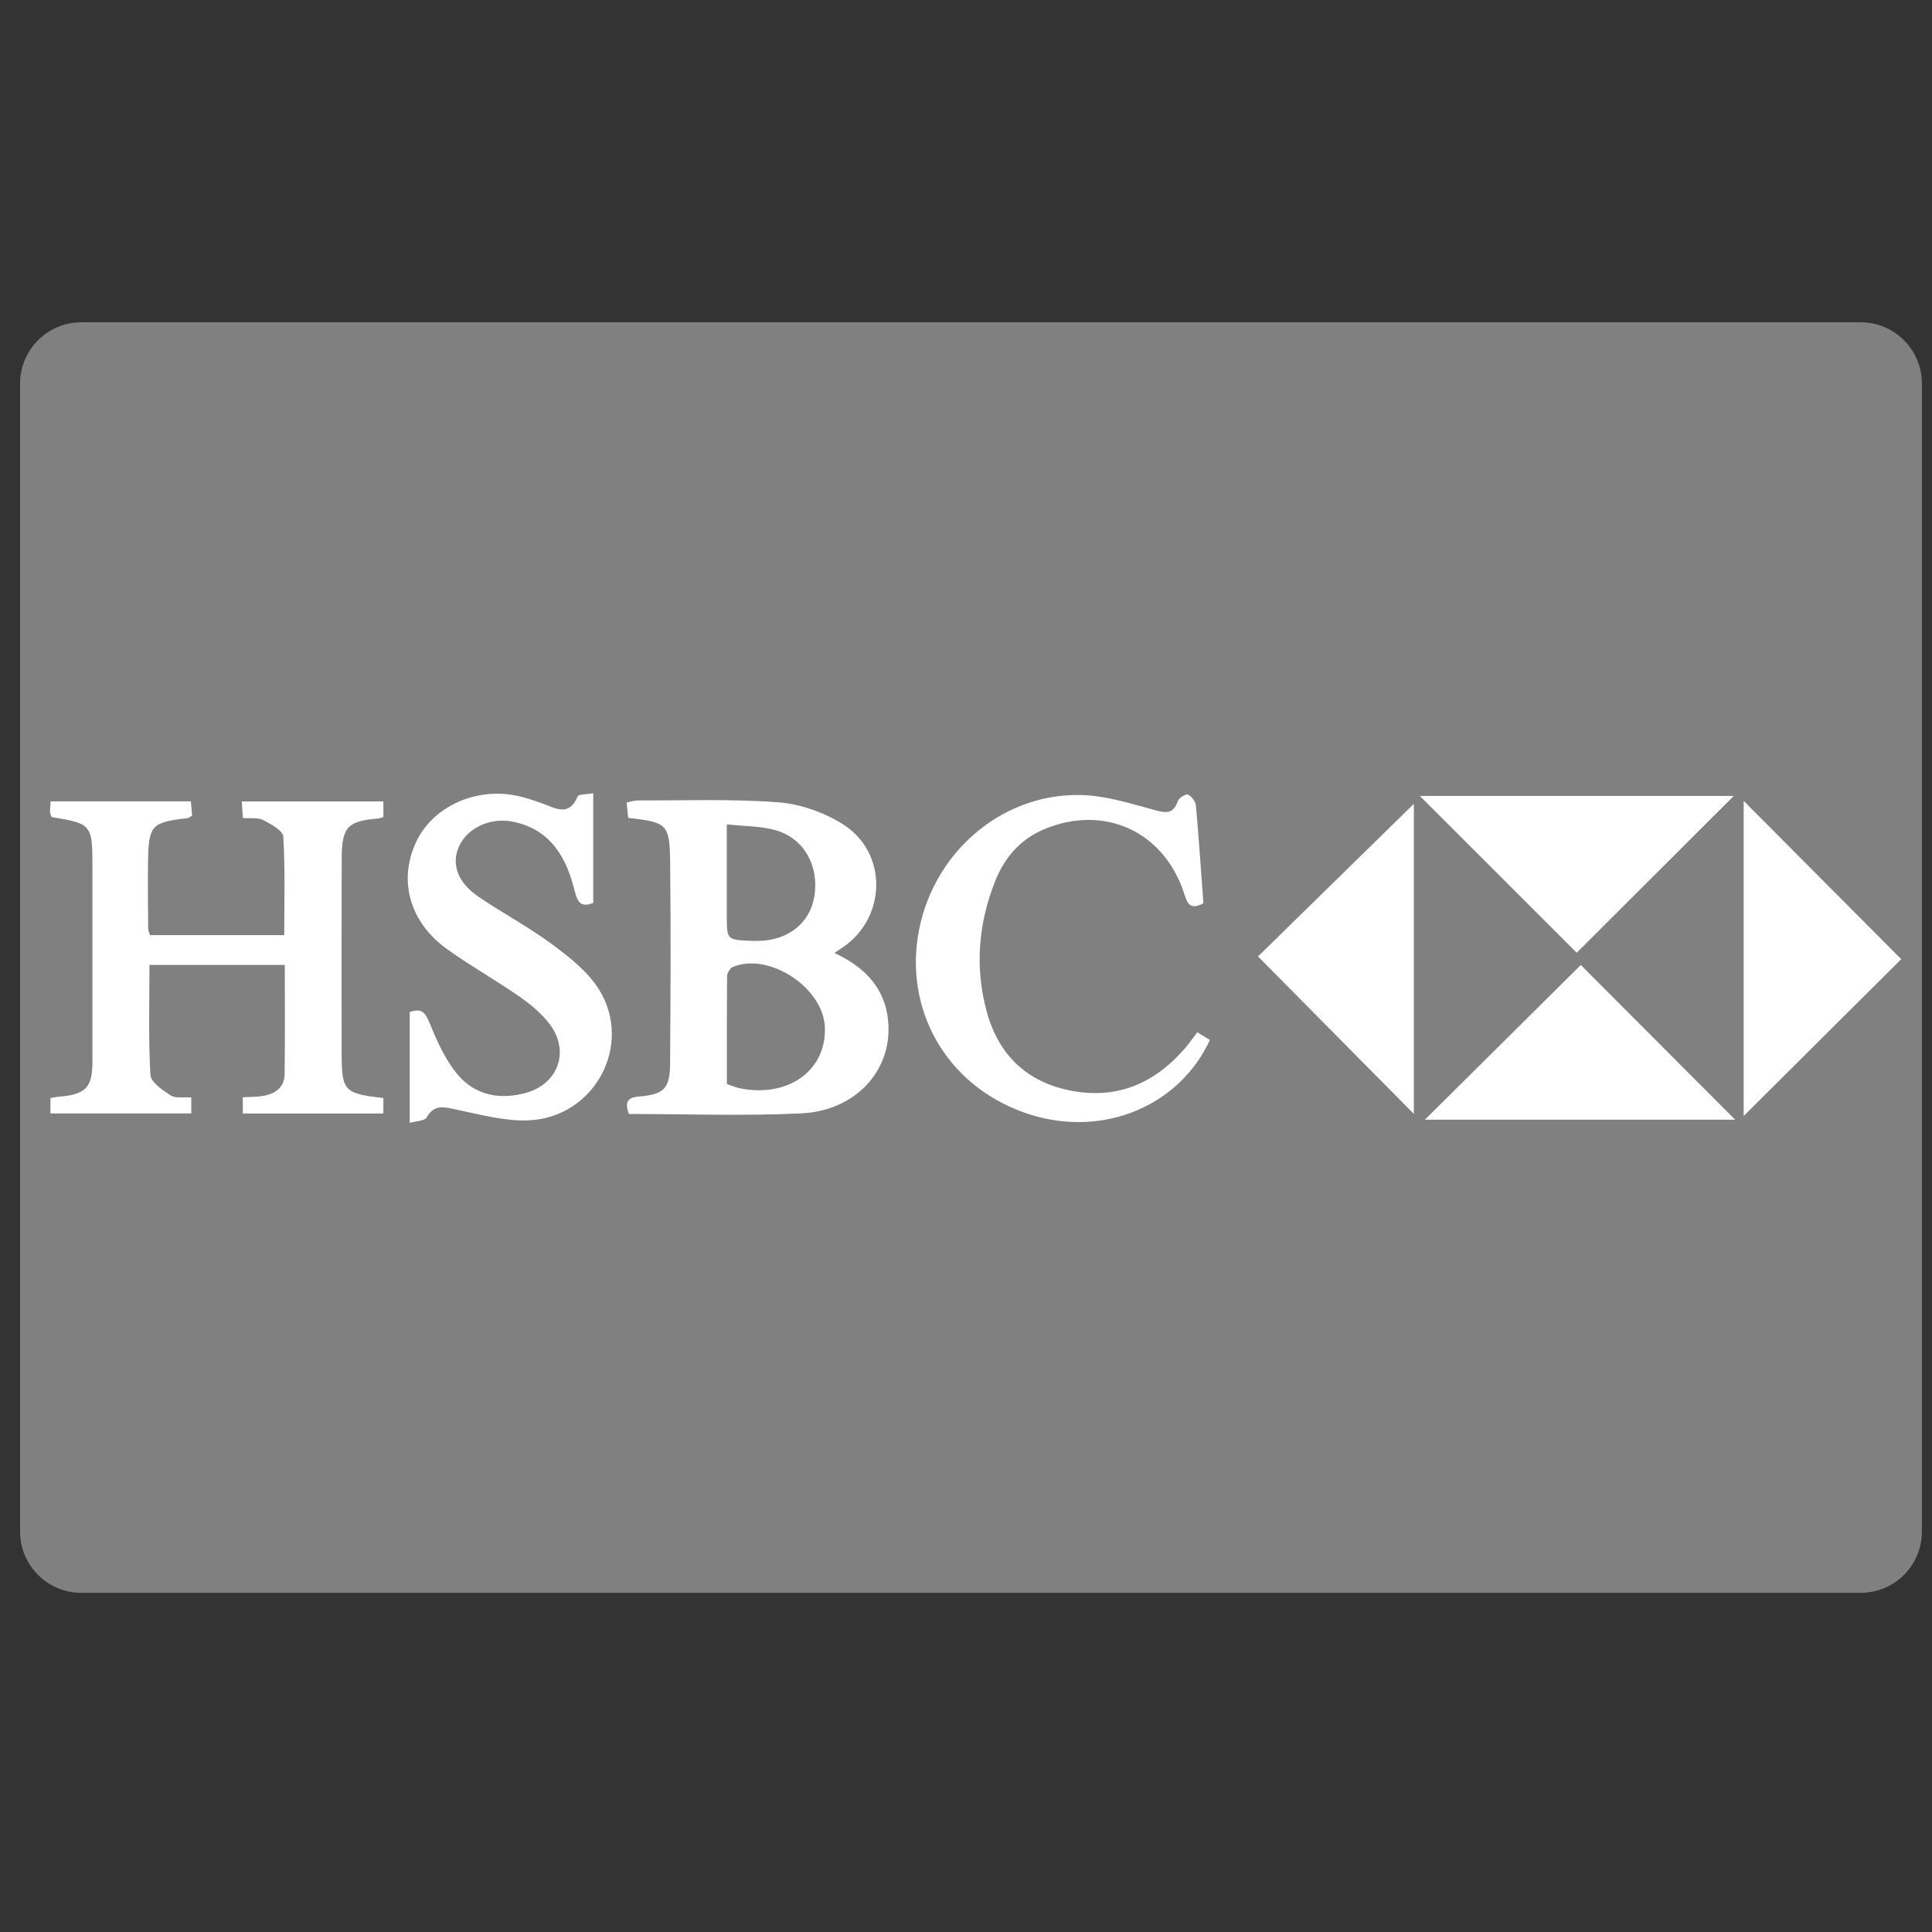 <?xml version="1.0" ?><!DOCTYPE svg  PUBLIC '-//W3C//DTD SVG 1.1//EN'  'http://www.w3.org/Graphics/SVG/1.1/DTD/svg11.dtd'><svg enable-background="new 0 0 128 128" height="128px" id="Layer_1" version="1.1" viewBox="0 0 128 128" width="128px" xml:space="preserve" xmlns="http://www.w3.org/2000/svg" xmlns:xlink="http://www.w3.org/1999/xlink"><rect x="0" y="0" width="128" height="128" fill="#333333" stroke="none"/><path d="M127.331,101.47c0,2.243-1.817,4.061-4.061,4.061H5.392c-2.242,0-4.061-1.817-4.061-4.061V25.413  c0-2.243,1.818-4.061,4.061-4.061h117.878c2.243,0,4.061,1.818,4.061,4.061V101.47z" fill="#808080"/><g><path clip-rule="evenodd" d="M12.673,72.711c0,0.397,0,0.694,0,1.058c-3.132,0-6.21,0-9.331,0   c0-0.36,0-0.66,0-1.018c0.214-0.037,0.396-0.081,0.582-0.096c1.757-0.142,2.2-0.605,2.2-2.335c0.004-4.313,0-8.624,0-12.935   c0-2.746-0.061-2.819-2.698-3.25c-0.034-0.092-0.106-0.197-0.109-0.302c-0.008-0.224,0.02-0.448,0.038-0.742   c3.104,0,6.146,0,9.293,0c0.028,0.328,0.054,0.653,0.078,0.936c-0.14,0.093-0.2,0.166-0.268,0.174   c-2.423,0.27-2.612,0.462-2.651,2.894c-0.021,1.487,0.001,2.98,0.012,4.468c0.003,0.111,0.067,0.219,0.125,0.392   c2.916,0,5.837,0,8.888,0c0-2.182,0.067-4.358-0.063-6.525c-0.025-0.4-0.812-0.831-1.325-1.097   c-0.351-0.18-0.835-0.097-1.354-0.142c-0.023-0.35-0.047-0.678-0.074-1.092c3.162,0,6.237,0,9.384,0c0,0.356,0,0.683,0,1.03   c-0.134,0.04-0.239,0.09-0.347,0.098c-2.024,0.168-2.408,0.565-2.414,2.634c-0.014,4.272-0.011,8.543-0.005,12.818   c0.002,2.618,0.137,2.763,2.764,3.069c0,0.317,0,0.644,0,1.026c-3.106,0-6.186,0-9.311,0c0-0.382,0-0.707,0-1.075   c0.493-0.031,0.922-0.021,1.339-0.09c0.809-0.138,1.419-0.563,1.431-1.448c0.031-2.383,0.011-4.766,0.011-7.232   c-3.028,0-5.98,0-8.965,0c0,2.455-0.075,4.875,0.063,7.286c0.028,0.485,0.806,1.012,1.342,1.359   C11.622,72.781,12.141,72.672,12.673,72.711z" fill="#FFFFFF" fill-rule="evenodd"/><path clip-rule="evenodd" d="M41.662,73.804c-0.269-0.774-0.112-1.09,0.672-1.156   c1.674-0.139,2.051-0.537,2.062-2.199c0.031-4.429,0.053-8.855,0.003-13.282c-0.029-2.583-0.188-2.686-2.778-2.98   c-0.031-0.307-0.064-0.637-0.104-1.019c0.298-0.058,0.519-0.139,0.741-0.138c3.095,0.012,6.2-0.109,9.278,0.123   c1.458,0.107,3.016,0.652,4.264,1.426c3.034,1.878,2.968,6.198,0.026,8.195c-0.158,0.106-0.316,0.213-0.541,0.364   c2.077,0.964,3.449,2.419,3.575,4.744c0.17,3.114-2.214,5.706-5.753,5.88C49.322,73.948,45.519,73.804,41.662,73.804z    M48.158,71.823c0.344,0.112,0.597,0.225,0.859,0.278c3.204,0.653,5.755-1.189,5.633-4.059c-0.112-2.612-3.694-4.968-6.088-3.983   c-0.187,0.076-0.385,0.396-0.388,0.604C48.148,67.052,48.158,69.439,48.158,71.823z M48.153,54.615c0,2.268,0,4.183,0,6.098   c0,1.534,0.021,1.554,1.543,1.618c0.195,0.008,0.392,0.01,0.588,0.004c1.966-0.045,3.393-1.2,3.671-2.968   c0.317-1.987-0.667-3.801-2.54-4.354C50.439,54.724,49.368,54.752,48.153,54.615z" fill="#FFFFFF" fill-rule="evenodd"/><path clip-rule="evenodd" d="M27.145,74.396c0-2.608,0-4.953,0-7.344   c0.761-0.275,1.023,0.004,1.319,0.727c0.492,1.211,1.051,2.468,1.883,3.446c1.15,1.348,2.798,1.661,4.516,1.175   c2.135-0.604,2.899-2.771,1.555-4.547c-0.533-0.702-1.251-1.303-1.979-1.811c-1.577-1.095-3.258-2.039-4.815-3.156   c-2.501-1.793-3.253-4.567-2.043-7.128c1.112-2.347,4.012-3.646,6.772-3.014c0.531,0.122,1.053,0.297,1.569,0.483   c0.872,0.312,1.763,0.913,2.347-0.453c0.074-0.172,0.623-0.141,1.034-0.219c0,2.489,0,4.868,0,7.271   c-0.786,0.292-1.029,0.004-1.225-0.788c-0.551-2.226-1.596-4.104-4.116-4.602c-1.498-0.296-3.008,0.418-3.557,1.657   c-0.511,1.149-0.099,2.36,1.283,3.307c1.616,1.106,3.363,2.026,4.929,3.191c1.145,0.851,2.353,1.804,3.083,2.989   c2.268,3.692-0.336,8.477-4.699,8.646c-1.56,0.063-3.153-0.381-4.71-0.7c-0.809-0.165-1.497-0.427-2.028,0.514   C28.136,74.266,27.603,74.261,27.145,74.396z" fill="#FFFFFF" fill-rule="evenodd"/><path clip-rule="evenodd" d="M79.728,59.847c-0.934,0.491-1.084-0.058-1.282-0.667   c-1.342-4.118-5.318-5.914-9.295-4.229c-1.576,0.669-2.603,1.883-3.214,3.417c-1.121,2.804-1.357,5.72-0.57,8.635   c0.781,2.893,2.688,4.733,5.688,5.275c3.012,0.549,5.453-0.53,7.426-2.793c0.281-0.324,0.524-0.681,0.841-1.094   c0.282,0.17,0.564,0.342,0.838,0.508c-2.03,4.383-7.022,6.449-11.842,4.965c-5.225-1.61-8.321-6.465-7.511-11.78   c0.824-5.415,5.419-9.518,10.781-9.413c1.603,0.032,3.21,0.535,4.779,0.959c0.777,0.208,1.337,0.407,1.671-0.563   c0.071-0.209,0.536-0.491,0.668-0.426c0.241,0.119,0.502,0.457,0.526,0.723C79.427,55.506,79.565,57.656,79.728,59.847z" fill="#FFFFFF" fill-rule="evenodd"/><path clip-rule="evenodd" d="M125.961,63.548c-3.406,3.391-6.895,6.862-10.438,10.389   c0-6.984,0-13.974,0-20.876C118.95,56.504,122.436,60.007,125.961,63.548z" fill="#FFFFFF" fill-rule="evenodd"/><path clip-rule="evenodd" d="M104.462,63.121c-3.374-3.372-6.834-6.83-10.396-10.39   c7.025,0,13.957,0,20.802,0C111.416,56.177,107.94,59.646,104.462,63.121z" fill="#FFFFFF" fill-rule="evenodd"/><path clip-rule="evenodd" d="M93.671,53.256c0,6.759,0,13.687,0,20.543   c-3.429-3.464-6.876-6.945-10.325-10.431C86.676,60.104,90.202,56.652,93.671,53.256z" fill="#FFFFFF" fill-rule="evenodd"/><path clip-rule="evenodd" d="M104.733,63.932c3.27,3.28,6.719,6.739,10.225,10.25   c-6.923,0-13.831,0-20.555,0C97.771,70.842,101.245,67.395,104.733,63.932z" fill="#FFFFFF" fill-rule="evenodd"/></g></svg>